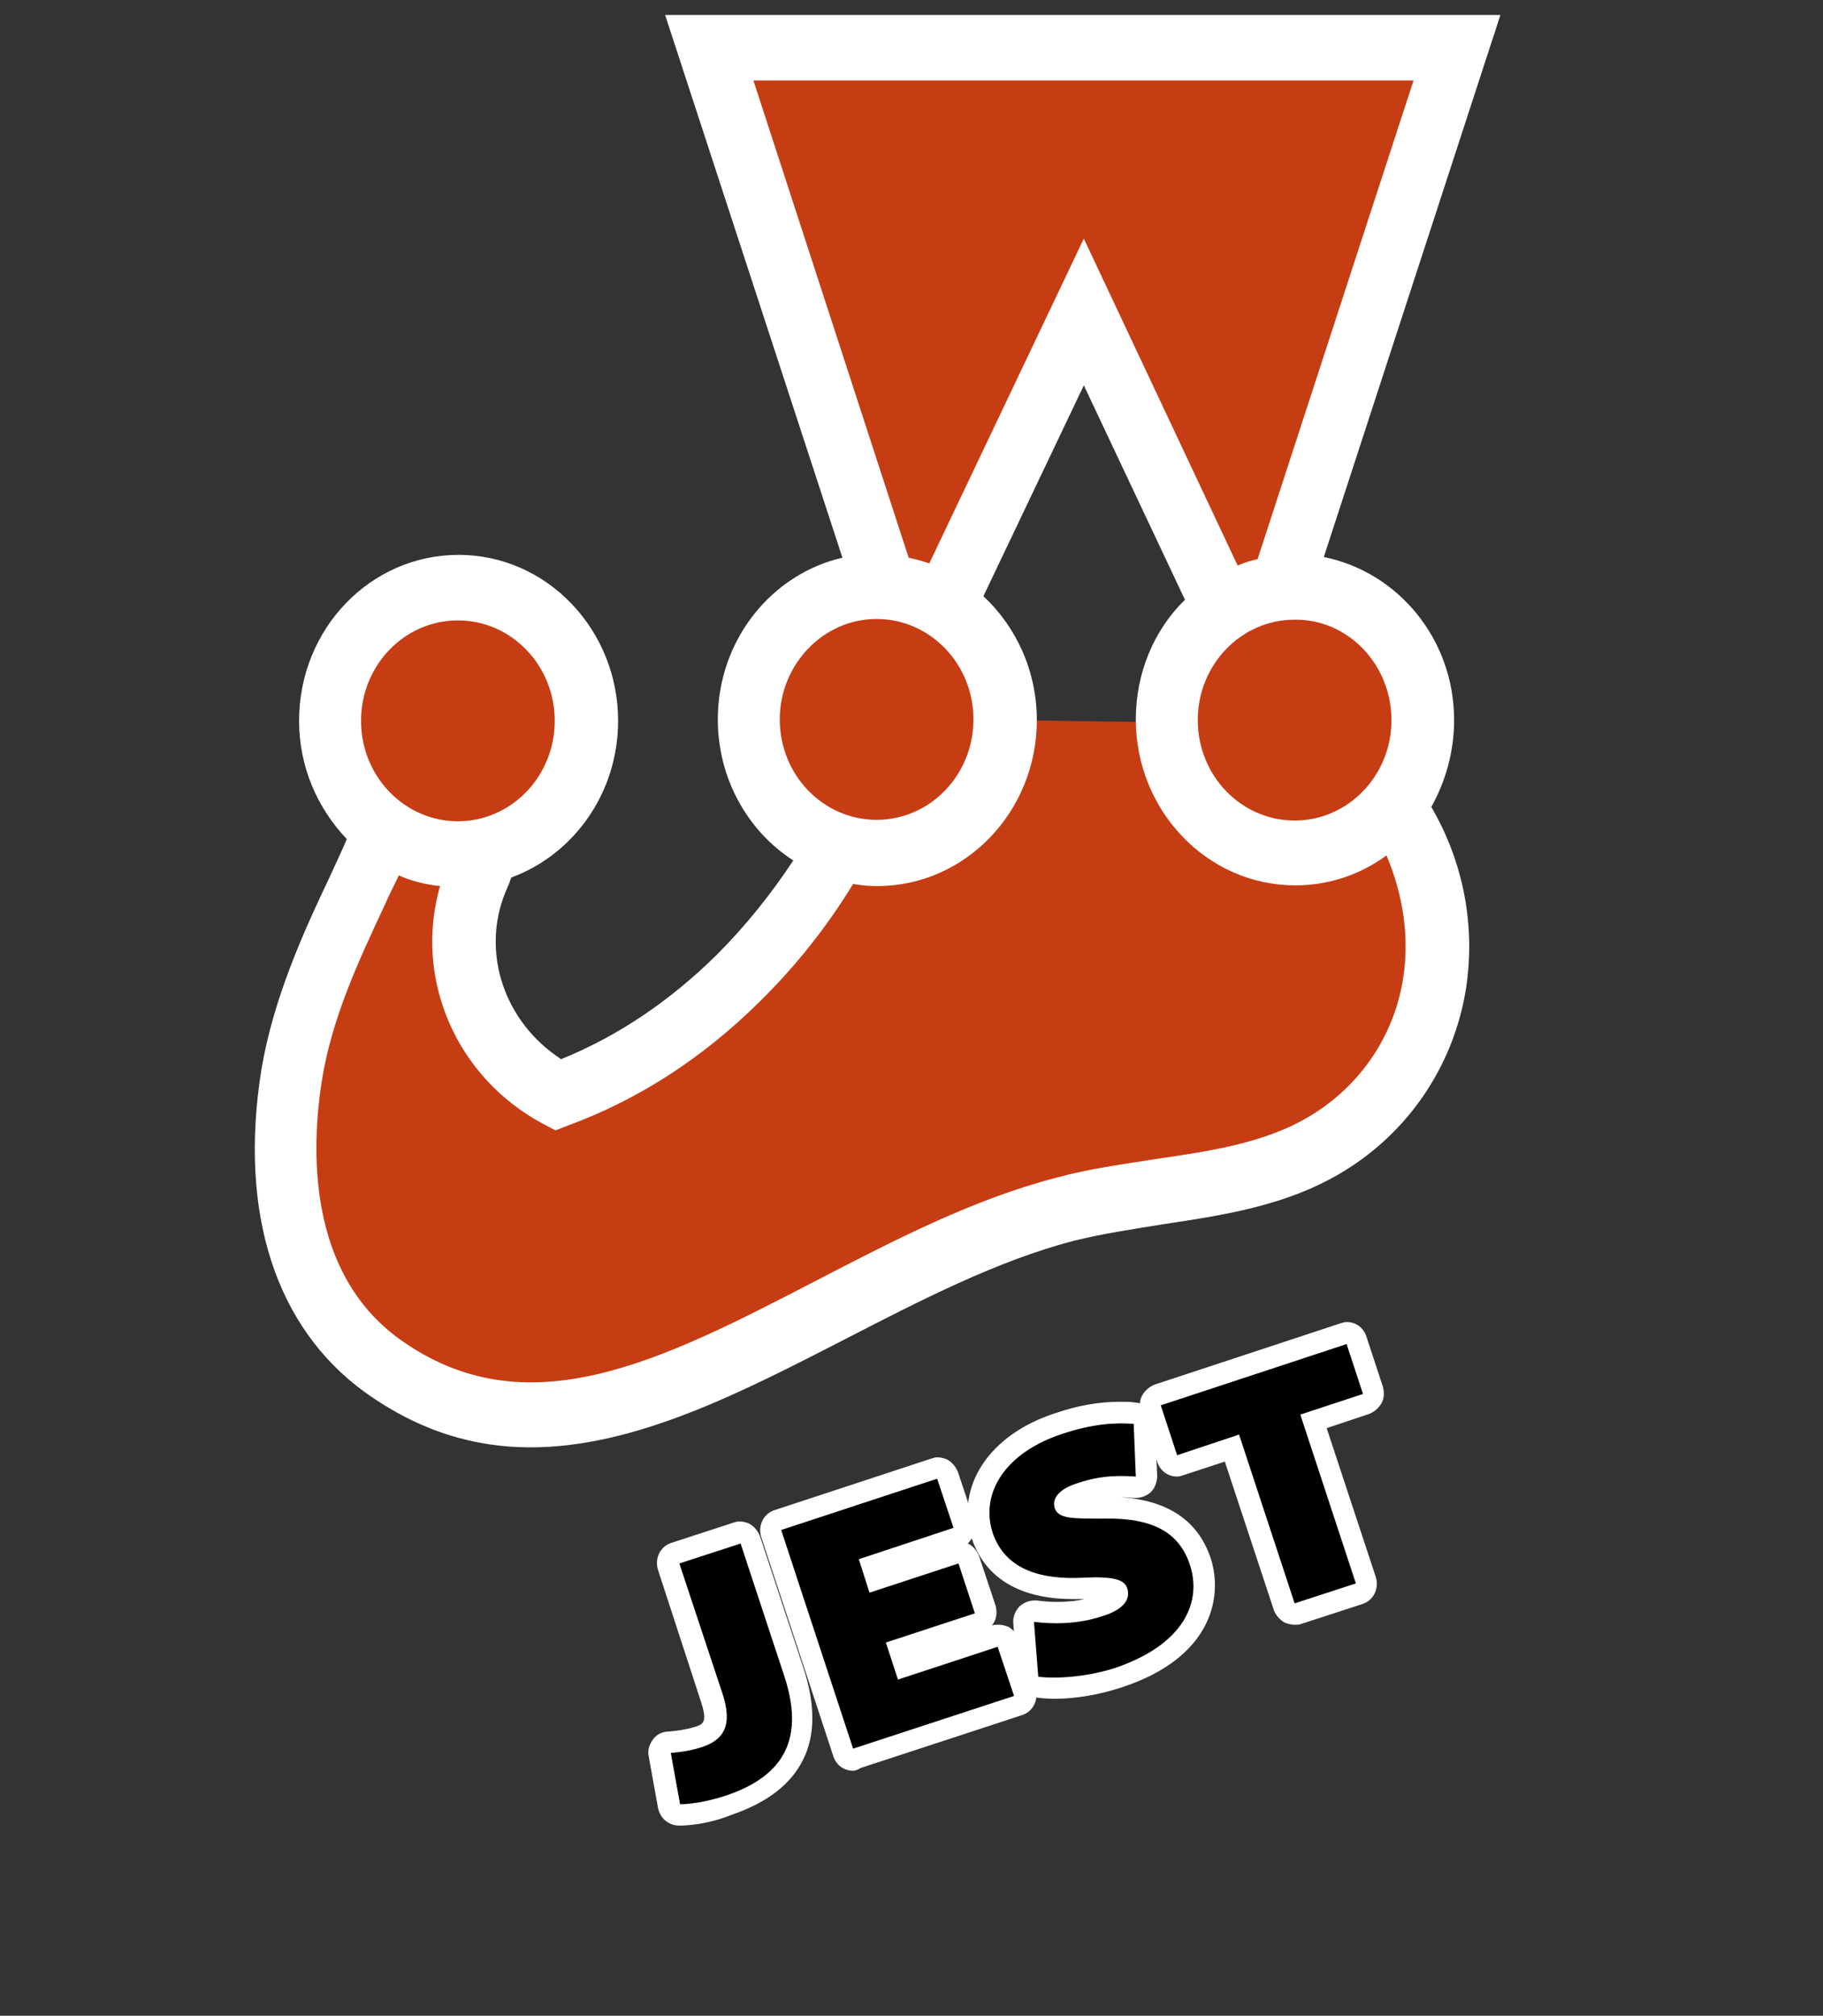 <?xml version="1.0" encoding="utf-8"?>
<!-- Generator: Adobe Illustrator 22.0.1, SVG Export Plug-In . SVG Version: 6.00 Build 0)  -->
<svg version="1.1" id="Layer_1" xmlns="http://www.w3.org/2000/svg" xmlns:xlink="http://www.w3.org/1999/xlink" x="0px" y="0px"
	 viewBox="0 0 256 283" style="enable-background:new 0 0 256 283;" xml:space="preserve">
<rect x="0" y="0" width="256" height="283" fill="#333333" stroke="none"/>
<style type="text/css">
	.st0{fill:#C63D14;}
	.st1{fill:#FFFFFF;}
	.st2{display:none;}
	.st3{display:inline;fill:#FFFFFF;}
</style>
<g>
	<path class="st0" d="M199.8,101.1c0-10.3-8.1-18.7-18-18.7c-0.6,0-1.3,0-1.9,0.1l24.7-75.8h-105l24.7,75.7c-0.4,0-0.7,0-1.1,0
		c-9.9,0-18,8.4-18,18.7c0,8.4,5.3,15.4,12.5,17.8c-3.8,6.9-8.7,13.1-14.2,18.5c-7.5,7.3-16,12.9-25.2,16.3
		c-11-5.9-16.2-18.9-11.5-30.4c0.5-1.3,1.1-2.6,1.6-3.9c8-1.9,13.9-9.4,13.9-18.2c0-10.3-8.1-18.7-18-18.7c-9.9,0-18,8.4-18,18.7
		c0,6.3,3,11.9,7.7,15.3c-4.5,10.5-11,21.6-13,34.4c-2.4,15.3,0,31.6,12.7,40.8c29.7,21.4,61.9-13.3,95.9-22
		c12.3-3.2,25.8-2.6,36.7-9.2c8.1-4.9,13.5-13,15-22.2c1.5-9-0.7-18-5.7-25.3C198.2,109.8,199.8,105.6,199.8,101.1L199.8,101.1z
		 M141.1,101.1C141.1,101.1,141.1,101.1,141.1,101.1c0-6.9-3.5-12.8-8.7-16.1l19.6-41.3l19.7,41.7c-4.8,3.4-8,9.1-8,15.6
		c0,0.1,0,0.3,0,0.4L141.1,101.1L141.1,101.1z"/>
	<path class="st1" d="M204.2,101.1c0-11.4-7.9-20.8-18.3-22.9l24.8-76.1H93.4l24.9,76.2c-10,2.3-17.5,11.6-17.5,22.7
		c0,8.3,4.2,15.7,10.6,19.8c-3.1,4.7-6.7,9.2-10.8,13.3c-6.6,6.5-13.9,11.4-21.8,14.6c-8-5.2-11.3-15-7.8-23.5l0.3-0.7
		c0.2-0.4,0.3-0.8,0.5-1.3c8.7-3.2,15-11.8,15-22c0-12.8-10-23.3-22.4-23.3s-22.4,10.4-22.4,23.3c0,6.5,2.6,12.3,6.7,16.6
		c-0.7,1.7-1.5,3.3-2.3,5.1c-3.8,8-8,17.2-9.7,27.3c-3.2,20.1,2,36.2,14.6,45.3c7.7,5.5,15.4,7.7,23.2,7.7
		c14.7,0,29.6-7.7,44.2-15.2c10.5-5.4,21.3-11,32.1-13.8c4-1,8.1-1.6,12.4-2.3c8.6-1.3,17.5-2.6,25.4-7.4
		c9.1-5.5,15.4-14.7,17.2-25.3c1.5-9.1-0.3-18.2-4.8-25.9C203,109.7,204.2,105.5,204.2,101.1L204.2,101.1z M195.4,101.1
		c0,7.8-6.1,14.1-13.6,14.1c-7.5,0-13.6-6.3-13.6-14.1s6.1-14.1,13.6-14.1C189.3,86.9,195.4,93.3,195.4,101.1L195.4,101.1z
		 M198.5,11.3l-21.9,67.2c-0.9,0.2-1.9,0.5-2.8,0.9l-21.6-45.9l-21.7,45.6c-0.9-0.3-1.9-0.6-2.9-0.8l-21.8-67L198.5,11.3L198.5,11.3
		z M123.1,86.9c7.5,0,13.6,6.3,13.6,14.1c0,7.8-6.1,14.1-13.6,14.1c-7.5,0-13.6-6.3-13.6-14.1C109.5,93.3,115.6,86.9,123.1,86.9
		L123.1,86.9z M64.3,87.1c7.5,0,13.6,6.3,13.6,14.1s-6.1,14.1-13.6,14.1c-7.5,0-13.6-6.3-13.6-14.1S56.8,87.1,64.3,87.1L64.3,87.1z
		 M197,137.6c-1.3,7.9-6,14.8-12.9,19c-6.4,3.9-14.1,5-22.3,6.2c-4.4,0.7-8.9,1.3-13.3,2.5c-11.7,3-22.9,8.8-33.9,14.5
		c-21.8,11.3-40.7,21-58.5,8.2c-13-9.4-12.4-26.8-10.9-36.3c1.4-8.8,5.2-16.9,8.9-24.8c0.6-1.4,1.3-2.7,1.9-4
		c1.8,0.8,3.8,1.3,5.8,1.5c-3.7,12.8,2.1,26.8,14.5,33.4l1.7,0.9l1.8-0.7c9.8-3.6,18.8-9.4,26.8-17.3c5.2-5.1,9.6-10.7,13.2-16.6
		c1.1,0.2,2.2,0.3,3.4,0.3c12.3,0,22.4-10.4,22.4-23.3c0-6.9-2.9-13.1-7.5-17.4l14.1-29.6l14.2,30.1c-4.3,4.2-6.9,10.2-6.9,16.8
		c0,12.8,10,23.3,22.4,23.3c4.7,0,9.1-1.5,12.8-4.2C197,125.5,198,131.6,197,137.6L197,137.6z"/>
</g>
<g>
	<g>
		<g class="st2">
			<path class="st3" d="M95.5,262.3c-0.7,0-1.4-0.2-1.9-0.7l-5.9-4.9c-0.5-0.5-0.9-1.1-1-1.8l-1.3-7.2c-0.2-0.9,0.1-1.7,0.6-2.4
				l5.6-7.1c0.1-0.2,0.3-0.3,0.4-0.4c-1.7-5.2-5.1-15.5-5.1-15.5c-0.2-0.8-0.2-1.6,0.2-2.3l3.8-7.6c0.4-0.7,1-1.2,1.7-1.5l8.6-2.8
				c0.3-0.1,0.6-0.2,0.9-0.2c0.5,0,0.9,0.1,1.4,0.3l7.6,3.8c0.7,0.4,1.2,1,1.5,1.7l6.1,18.5c2.2,6.6,2.1,12.5-0.4,17.5
				c-2.5,5-7,8.7-13.6,10.8C103.5,261,99.4,262.3,95.5,262.3C95.5,262.3,95.5,262.3,95.5,262.3z"/>
			<path class="st3" d="M121.7,254.3c-0.5,0-0.9-0.1-1.4-0.3l-7.6-3.8c-0.7-0.4-1.2-1-1.5-1.7l-10.1-30.7c-0.2-0.8-0.2-1.6,0.2-2.3
				l3.8-7.6c0.4-0.7,1-1.2,1.7-1.5l21.9-7.2c0.3-0.1,0.6-0.2,0.9-0.2c0.5,0,0.9,0.1,1.4,0.3l7.6,3.8c0.7,0.4,1.2,1,1.5,1.7l2.3,6.9
				c0.2,0.8,0.2,1.6-0.2,2.3l-0.5,1c0.7,0.4,1.2,1,1.4,1.7l2.3,6.9c0.2,0.7,0.2,1.5-0.1,2.1l1.8,0.9c0.7,0.4,1.2,1,1.5,1.7l2.3,6.9
				c0.2,0.8,0.2,1.6-0.2,2.3l-3.8,7.6c-0.4,0.7-1,1.2-1.7,1.5l-22.6,7.4C122.3,254.2,122,254.3,121.7,254.3z"/>
			<path class="st3" d="M148.1,244.5c-1.3,0-2.6-0.1-3.7-0.3c-0.7-0.1-1.3-0.4-1.7-0.9l-5.1-5.5c-0.5-0.5-0.7-1.1-0.8-1.8l-0.5-7.6
				c0-0.7,0.1-1.4,0.5-1.9c-2.8-2.1-4.8-5-5.9-8.4c-3.5-10.7,2.9-21.1,15.5-25.3c3.9-1.3,7.4-1.9,10.9-1.9c0.9,0,1.7,0,2.6,0.1
				c0.7,0.1,1.4,0.4,1.9,0.9l5.5,5.8c0.5,0.5,0.8,1.2,0.8,2l0.3,7.4c0,0.1,0,0.3,0,0.4c3.4,2.1,5.8,5.3,7.2,9.5
				c2.9,8.9-0.9,20.8-16.3,25.8C154.5,244.2,150.2,244.5,148.1,244.5z"/>
			<path class="st3" d="M183.7,233.8c-0.5,0-0.9-0.1-1.4-0.3l-7.6-3.8c-0.7-0.4-1.2-1-1.5-1.7l-5-15.2l-0.1,0
				c-0.3,0.1-0.6,0.2-0.9,0.2c-0.5,0-0.9-0.1-1.4-0.3l-7.6-3.8c-0.7-0.4-1.2-1-1.5-1.7l-2.3-7c-0.2-0.8-0.2-1.6,0.2-2.3l3.8-7.6
				c0.4-0.7,1-1.2,1.7-1.5l26.1-8.6c0.3-0.1,0.6-0.2,0.9-0.2c0.5,0,0.9,0.1,1.4,0.3l7.6,3.8c0.7,0.4,1.2,1,1.5,1.7l2.3,7
				c0.2,0.8,0.2,1.6-0.2,2.3l-3.8,7.6c-0.4,0.7-1,1.2-1.7,1.5l-0.3,0.1l5,15.2c0.2,0.8,0.2,1.6-0.2,2.3l-3.8,7.6
				c-0.4,0.7-1,1.2-1.7,1.5l-8.6,2.8C184.4,233.8,184,233.8,183.7,233.8z"/>
		</g>
		<g>
			<path class="st1" d="M95.4,256.3c-1.5,0-2.7-1-3-2.5l-1.3-7.2c-0.2-0.9,0.1-1.7,0.6-2.4s1.3-1.1,2.2-1.1c1.2-0.1,2.5-0.3,3.5-0.6
				c1.4-0.4,2-0.7,1-3.7l-6-18.4c-0.5-1.6,0.3-3.3,1.9-3.8l8.6-2.8c0.3-0.1,0.6-0.2,0.9-0.2c0.5,0,0.9,0.1,1.4,0.3
				c0.7,0.4,1.2,1,1.5,1.7l6.1,18.5c1.7,5.1,1.7,9.5,0,12.9c-1.7,3.5-5.1,6.1-10.1,7.8C100.8,255.6,97.9,256.3,95.4,256.3
				C95.5,256.3,95.4,256.3,95.4,256.3z"/>
			<path class="st1" d="M119.8,248.6c-1.3,0-2.4-0.8-2.8-2.1l-10.1-30.7c-0.5-1.6,0.3-3.3,1.9-3.8l21.9-7.2c0.3-0.1,0.6-0.2,0.9-0.2
				c0.5,0,0.9,0.1,1.4,0.3c0.7,0.4,1.2,1,1.5,1.7l2.3,6.9c0.2,0.8,0.2,1.6-0.2,2.3c-0.2,0.3-0.4,0.6-0.7,0.9c0.7,0.3,1.3,1,1.6,1.8
				l2.3,6.9c0.3,1,0.1,2.1-0.5,2.8c0.3-0.1,0.6-0.1,0.9-0.1c0.5,0,0.9,0.1,1.4,0.3c0.7,0.4,1.2,1,1.5,1.7l2.3,6.9
				c0.5,1.6-0.3,3.3-1.9,3.8l-22.6,7.4C120.4,248.5,120.1,248.6,119.8,248.6z"/>
			<path class="st1" d="M148.1,238.5c-1,0-2-0.1-2.8-0.2c-1.4-0.2-2.4-1.4-2.5-2.8l-0.5-7.6c-0.1-0.9,0.3-1.8,0.9-2.4
				c0.6-0.5,1.3-0.8,2-0.8c0.1,0,0.3,0,0.4,0c0.8,0.1,1.8,0.2,2.7,0.2c1.4,0,2.7-0.1,4-0.4c0,0-0.1,0-0.1,0c-0.5,0-1,0-1.5,0
				c-9.4,0-12.9-4.6-14.2-8.4c-2.4-7.4,2.4-14.7,11.7-17.7c3.2-1.1,6.2-1.6,9.1-1.6c0.7,0,1.4,0,2.1,0.1c1.5,0.1,2.7,1.4,2.8,2.9
				l0.3,7.4c0,0.8-0.3,1.7-0.9,2.3c-0.6,0.5-1.3,0.8-2.1,0.8c-0.1,0-0.1,0-0.2,0c-0.5,0-1.1-0.1-1.7-0.1c0,0,0,0-0.1,0
				c6.6,0.5,10.7,3.3,12.5,8.5c1.9,5.9-0.2,14.2-12.5,18.2C154.5,237.9,151.1,238.5,148.1,238.5z"/>
			<path class="st1" d="M181.8,228.1c-0.5,0-0.9-0.1-1.4-0.3c-0.7-0.4-1.2-1-1.5-1.7l-6.9-20.9l-5.8,1.9c-0.3,0.1-0.6,0.2-0.9,0.2
				c-1.3,0-2.4-0.8-2.8-2.1l-2.3-7c-0.2-0.8-0.2-1.6,0.2-2.3s1-1.2,1.7-1.5l26.1-8.6c0.3-0.1,0.6-0.2,0.9-0.2c1.3,0,2.4,0.8,2.8,2.1
				l2.3,7c0.2,0.8,0.2,1.6-0.2,2.3c-0.4,0.7-1,1.2-1.7,1.5l-6,2l6.9,20.9c0.5,1.6-0.3,3.3-1.9,3.8l-8.6,2.8
				C182.5,228.1,182.2,228.1,181.8,228.1z"/>
		</g>
	</g>
	<g>
		<g class="st2">
			<path class="st3" d="M89.5,254.4l-1.3-7.2l5.6-7.1c0.6,0,1.3-0.1,1.9-0.3c0,0-6.1-18.5-6.1-18.5l3.8-7.6l8.6-2.8l7.6,3.8
				l6.1,18.5c1.9,5.9,1.9,11-0.2,15.2c-2.1,4.3-6.1,7.4-11.9,9.3c-1.1,0.4-4.8,1.5-8.3,1.5L89.5,254.4z M96,241.1L96,241.1z"/>
			<polygon class="st3" points="114.1,247.5 104,216.7 107.8,209.1 129.7,201.9 137.3,205.8 139.5,212.7 137.7,216.3 140.3,217.6 
				142.6,224.6 141.3,227.1 145.8,229.3 148.1,236.3 144.2,243.8 121.7,251.3 			"/>
			<path class="st3" d="M148.1,241.5c-1.2,0-2.3-0.1-3.2-0.2l-5.1-5.5l-0.5-7.6l2.4-2.3c-5-2.2-7.1-6.1-8-8.8
				c-3-9.1,2.6-17.9,13.6-21.5c3.6-1.2,6.8-1.7,10-1.7c0.8,0,1.5,0,2.3,0.1l5.5,5.8l0.3,7.4l-1.5,1.4c4.4,1.6,7.3,4.7,8.8,9.3
				c2.6,7.8-0.9,17.6-14.4,22C154,241.2,150,241.5,148.1,241.5z"/>
			<polygon class="st3" points="176.1,227 170.2,209 167.3,210 159.7,206.2 157.4,199.1 161.2,191.6 187.3,183 194.9,186.8 
				197.2,193.8 193.4,201.4 190.2,202.4 196.2,220.4 192.3,228 183.7,230.8 			"/>
		</g>
		<g>
			<path d="M95.4,219.5l8.6-2.8l6.1,18.5c2.9,8.7,0.2,14.1-8.2,16.9c-1.8,0.6-4.4,1.2-6.4,1.2l-1.3-7.2c1.2-0.1,2.8-0.3,4.3-0.8
				c3.1-1,4.4-3,3-7.4L95.4,219.5z"/>
			<path d="M136.9,226.5l-12.5,4.1l1.7,5.2l14-4.6l2.3,6.9l-22.6,7.4l-10.1-30.7l21.9-7.2l2.3,6.9l-13.3,4.4l1.5,4.7l12.5-4.1
				L136.9,226.5z"/>
			<path d="M145.2,227.7c2.4,0.3,6,0.4,9.6-0.8c2.9-0.9,4-2.3,3.5-3.9c-0.4-1.3-2.1-1.7-6.2-1.5c-5.7,0.3-10.9-1-12.7-6.3
				c-1.8-5.6,1.8-11.3,9.8-13.9c4.2-1.4,7.3-1.6,10-1.4l0.3,7.4c-1.7-0.1-4.6-0.3-8.1,0.9c-2.6,0.8-3.7,2.1-3.3,3.5
				c0.5,1.6,2.7,1.5,7.1,1.5c6.6-0.1,10.4,1.9,11.9,6.5c1.7,5.2-0.8,11.2-10.6,14.5c-4.1,1.3-8.4,1.5-10.7,1.2L145.2,227.7z"/>
			<path d="M174,201.4l-8.7,2.9l-2.3-7l26.1-8.6l2.3,7l-8.8,2.9l7.8,23.7l-8.6,2.8L174,201.4z"/>
		</g>
	</g>
</g>
</svg>
